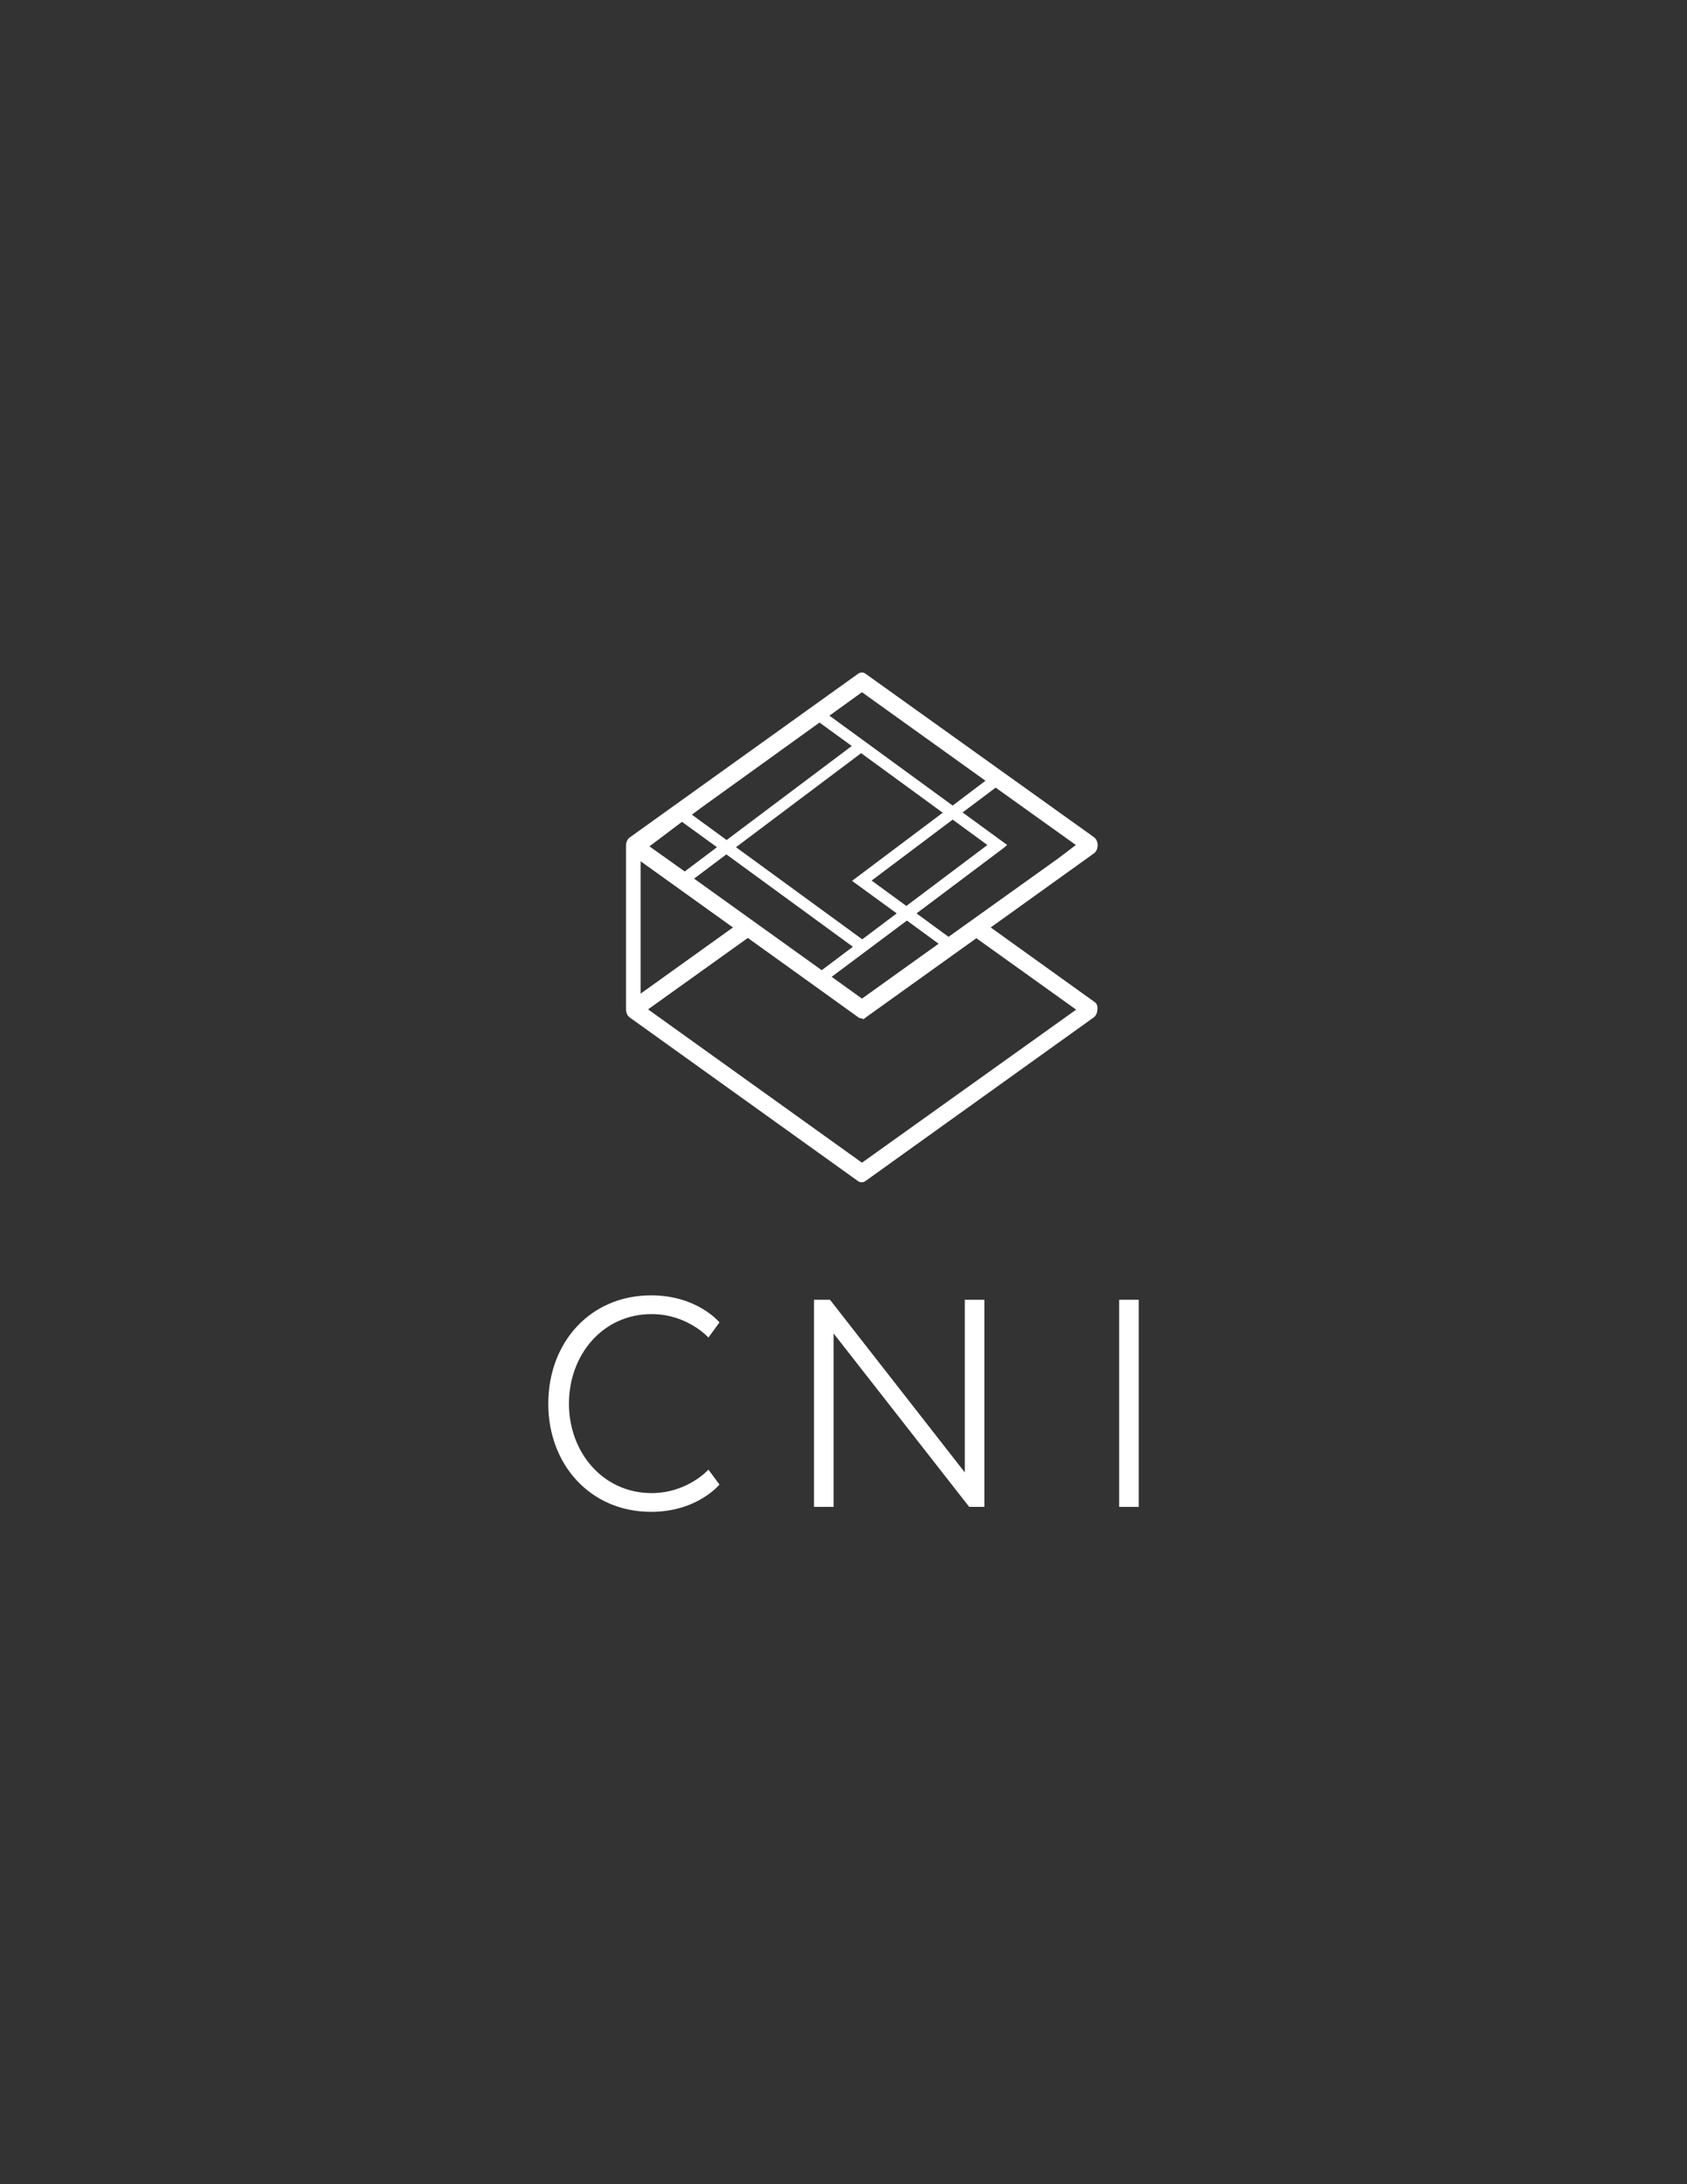 <?xml version="1.0" encoding="utf-8"?>
<!-- Generator: Adobe Illustrator 21.1.0, SVG Export Plug-In . SVG Version: 6.00 Build 0)  -->
<svg version="1.1" id="Layer_1" xmlns="http://www.w3.org/2000/svg" xmlns:xlink="http://www.w3.org/1999/xlink" x="0px" y="0px"
	 viewBox="0 0 612 792" style="enable-background:new 0 0 612 792;" xml:space="preserve">
<rect x="0" y="0" width="612" height="792" fill="#333333" stroke="none"/>
<style type="text/css">
	.st0{fill:#FFFFFF;}
</style>
<g>
	<g>
		<path class="st0" d="M261,538.3c0,0-8,9.9-24.8,9.9c-22,0-37.3-17.1-37.3-39.2c0-22.3,15.3-39.3,37.3-39.3
			c16.8,0,24.8,9.8,24.8,9.8l-4,5.5c0,0-7.6-8.5-20.6-8.5c-17.8,0-30,14.8-30,32.5c0,17.6,12.3,32.4,30,32.4c13,0,20.6-8.5,20.6-8.5
			L261,538.3z"/>
		<path class="st0" d="M357.1,546.4h-5.5l-49.2-62.9v62.9h-7.1v-75.1h5.8l48.9,62.6v-62.6h7.1V546.4z"/>
		<path class="st0" d="M413.1,546.4H406v-75.1h7.1V546.4z"/>
	</g>
</g>
<path class="st0" d="M396.9,363.2l-37.5-26.9l37.5-26.9c0.8-0.6,1.3-1.7,1.3-2.9c0-1.2-0.5-2.3-1.3-2.9L314,244.3
	c-0.8-0.6-1.8-0.6-2.7,0l-82.9,59.4c-0.8,0.6-1.3,1.7-1.3,2.9V366c0,1.2,0.5,2.3,1.3,2.9l82.9,59.4c0.4,0.3,0.9,0.4,1.3,0.4
	c0.5,0,0.9-0.1,1.3-0.4l82.9-59.4c0.8-0.6,1.3-1.7,1.3-2.9C398.3,364.8,397.8,363.7,396.9,363.2z M344.1,339.7l-11.6-8.5l31.7-23.8
	l0.9-0.8l0.3-0.2l-16.2-11.8l12-9l29.1,20.8l-6.6,5L344.1,339.7z M297.3,262l11.7,8.5l-45.4,34.1l-12.6-9.2l3.5-2.6L297.3,262z
	 M357.5,283.1l-11.9,9l-44.7-32.6l11.8-8.5L357.5,283.1z M316.2,319.3l29.4-22.1l12.6,9.2l-29.4,22.1L316.2,319.3z M325.3,331.2
	l-12.5,9.4l-45.8-33.4l45.4-34.1l29.6,21.6l-32.9,24.7L325.3,331.2z M247.4,298l12.7,9.2l-11.7,8.8l-12.8-9.1L247.4,298z
	 M251.8,318.6l11.7-8.8l45.9,33.5l-11.3,8.5L251.8,318.6z M329,333.8l11.5,8.4l-27.8,19.9l-11-7.9L329,333.8z M232.4,312.3l33.5,24
	l-33.5,24V312.3z M312.7,421.6L235.1,366l36.2-25.9l40.1,28.8c0.4,0.3,0.9,0.4,1.3,0.4c0,0,0,0,0.1,0l0.4,0.3l1.9-1.4l39.1-28
	l36.2,25.9L312.7,421.6z"/>
</svg>

